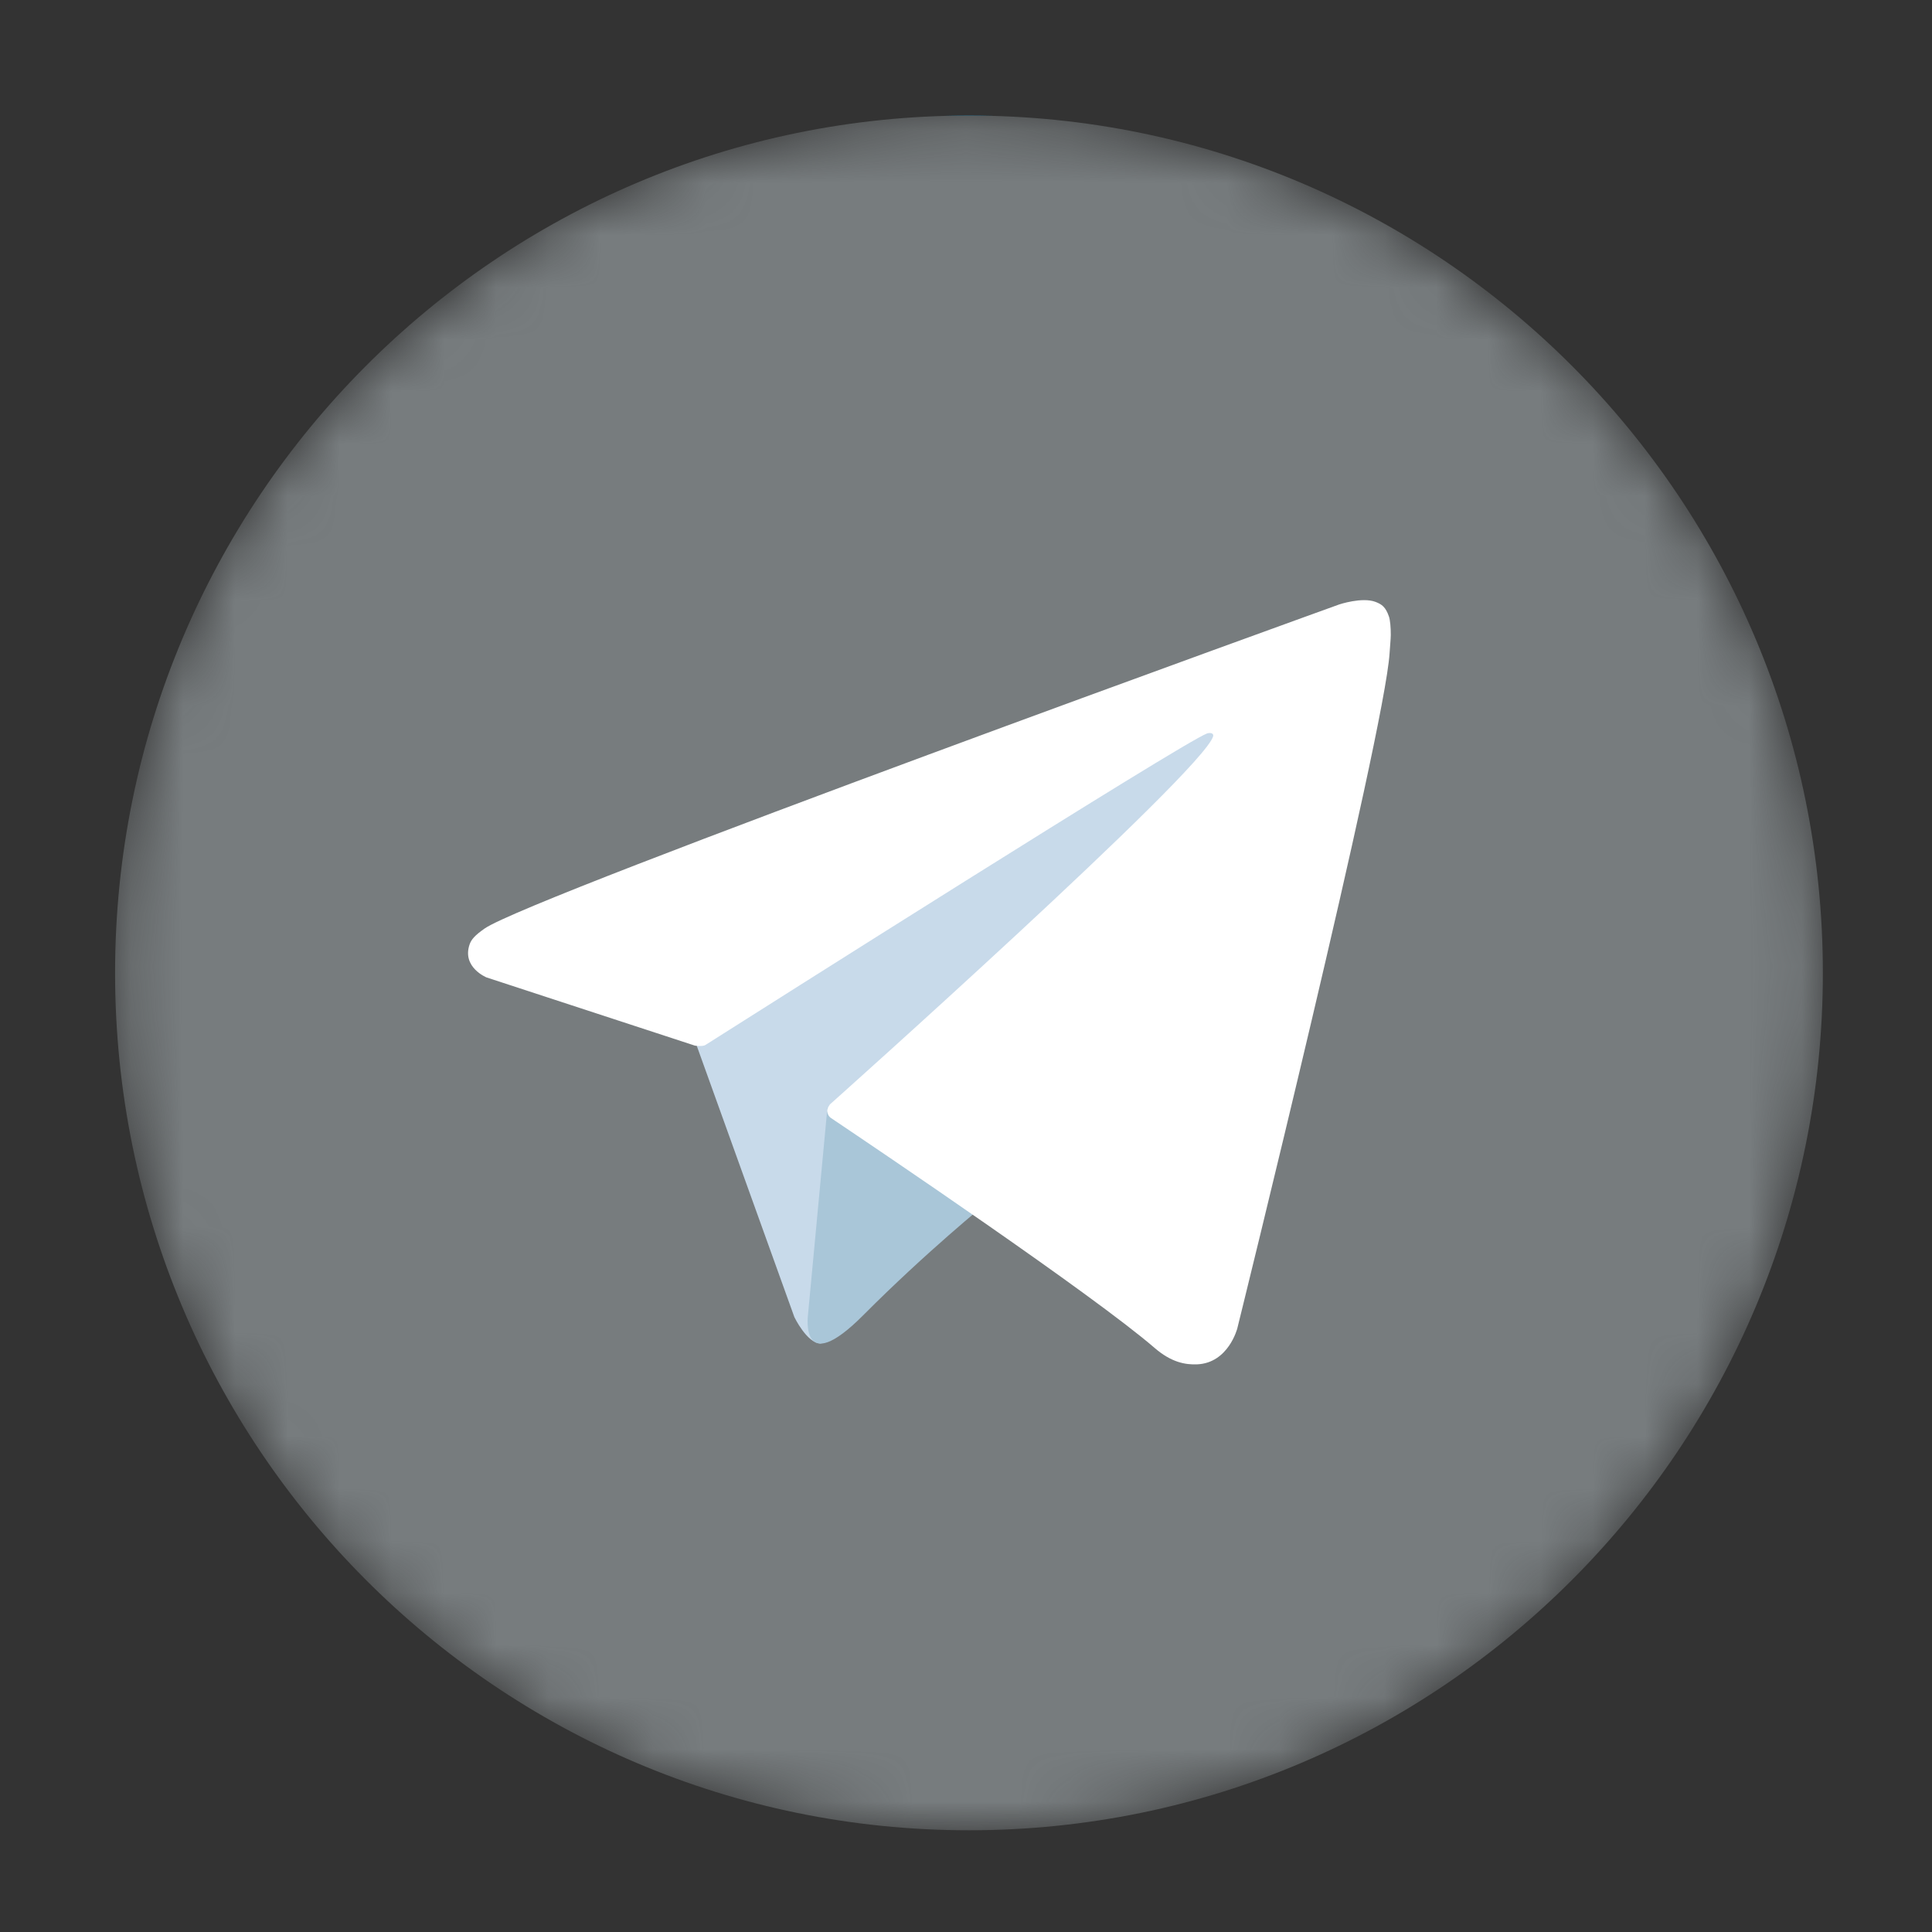 <svg width="37" height="37" viewBox="0 0 37 37" fill="none" xmlns="http://www.w3.org/2000/svg">
<rect x="0" y="0" width="37" height="37" fill="#333333" stroke="none"/>
<g clip-path="url(#clip0_227_25)">
<mask id="mask0_227_25" style="mask-type:luminance" maskUnits="userSpaceOnUse" x="2" y="2" width="33" height="34">
<path d="M2.204 18.633C2.204 27.701 9.525 35.052 18.557 35.052C27.588 35.052 34.91 27.701 34.91 18.633C34.91 9.564 27.588 2.213 18.557 2.213C9.525 2.213 2.204 9.564 2.204 18.633Z" fill="white"/>
</mask>
<g mask="url(#mask0_227_25)">
<path d="M2.204 18.633C2.204 27.701 9.525 35.052 18.557 35.052C27.588 35.052 34.91 27.701 34.91 18.633C34.91 9.564 27.588 2.213 18.557 2.213C9.525 2.213 2.204 9.564 2.204 18.633Z" fill="url(#paint0_linear_227_25)"/>
</g>
<mask id="mask1_227_25" style="mask-type:luminance" maskUnits="userSpaceOnUse" x="0" y="0" width="37" height="37">
<path d="M0 1.68675e-06H37V37H0V1.68675e-06Z" fill="white"/>
</mask>
<g mask="url(#mask1_227_25)">
<path d="M13.273 19.832L15.213 25.224C15.213 25.224 15.456 25.729 15.716 25.729C15.976 25.729 19.839 21.693 19.839 21.693L24.135 13.362L13.342 18.441L13.273 19.832Z" fill="#C8DAEA"/>
</g>
<mask id="mask2_227_25" style="mask-type:luminance" maskUnits="userSpaceOnUse" x="0" y="0" width="37" height="37">
<path d="M0 1.68675e-06H37V37H0V1.68675e-06Z" fill="white"/>
</mask>
<g mask="url(#mask2_227_25)">
<path d="M15.846 21.215L15.473 25.19C15.473 25.19 15.317 26.407 16.53 25.19C17.742 23.972 18.903 23.033 18.903 23.033" fill="#A9C6D8"/>
</g>
<mask id="mask3_227_25" style="mask-type:luminance" maskUnits="userSpaceOnUse" x="0" y="0" width="37" height="37">
<path d="M0 1.68675e-06H37V37H0V1.68675e-06Z" fill="white"/>
</mask>
<g mask="url(#mask3_227_25)">
<path d="M13.308 20.025L9.318 18.719C9.318 18.719 8.841 18.525 8.994 18.085C9.026 17.994 9.09 17.916 9.28 17.783C10.165 17.164 25.647 11.576 25.647 11.576C25.647 11.576 26.085 11.429 26.343 11.527C26.461 11.572 26.537 11.623 26.6 11.808C26.623 11.875 26.636 12.019 26.635 12.162C26.633 12.265 26.621 12.36 26.612 12.509C26.517 14.037 23.696 25.439 23.696 25.439C23.696 25.439 23.527 26.106 22.922 26.129C22.701 26.137 22.434 26.092 22.114 25.816C20.927 24.791 16.824 22.022 15.917 21.413C15.866 21.379 15.851 21.334 15.843 21.291C15.83 21.227 15.898 21.147 15.898 21.147C15.898 21.147 23.042 14.77 23.233 14.101C23.247 14.049 23.192 14.024 23.117 14.046C22.642 14.222 14.417 19.437 13.509 20.013C13.456 20.047 13.307 20.025 13.307 20.025" fill="white"/>
</g>
</g>
<defs>
<linearGradient id="paint0_linear_227_25" x1="18.557" y1="35.052" x2="18.557" y2="2.213" gradientUnits="userSpaceOnUse">
<stop offset="1" stop-color="#777C7E"/>
<stop offset="1" stop-color="#38B0E3"/>
</linearGradient>
<clipPath id="clip0_227_25">
<rect width="37" height="37" fill="white"/>
</clipPath>
</defs>
</svg>

